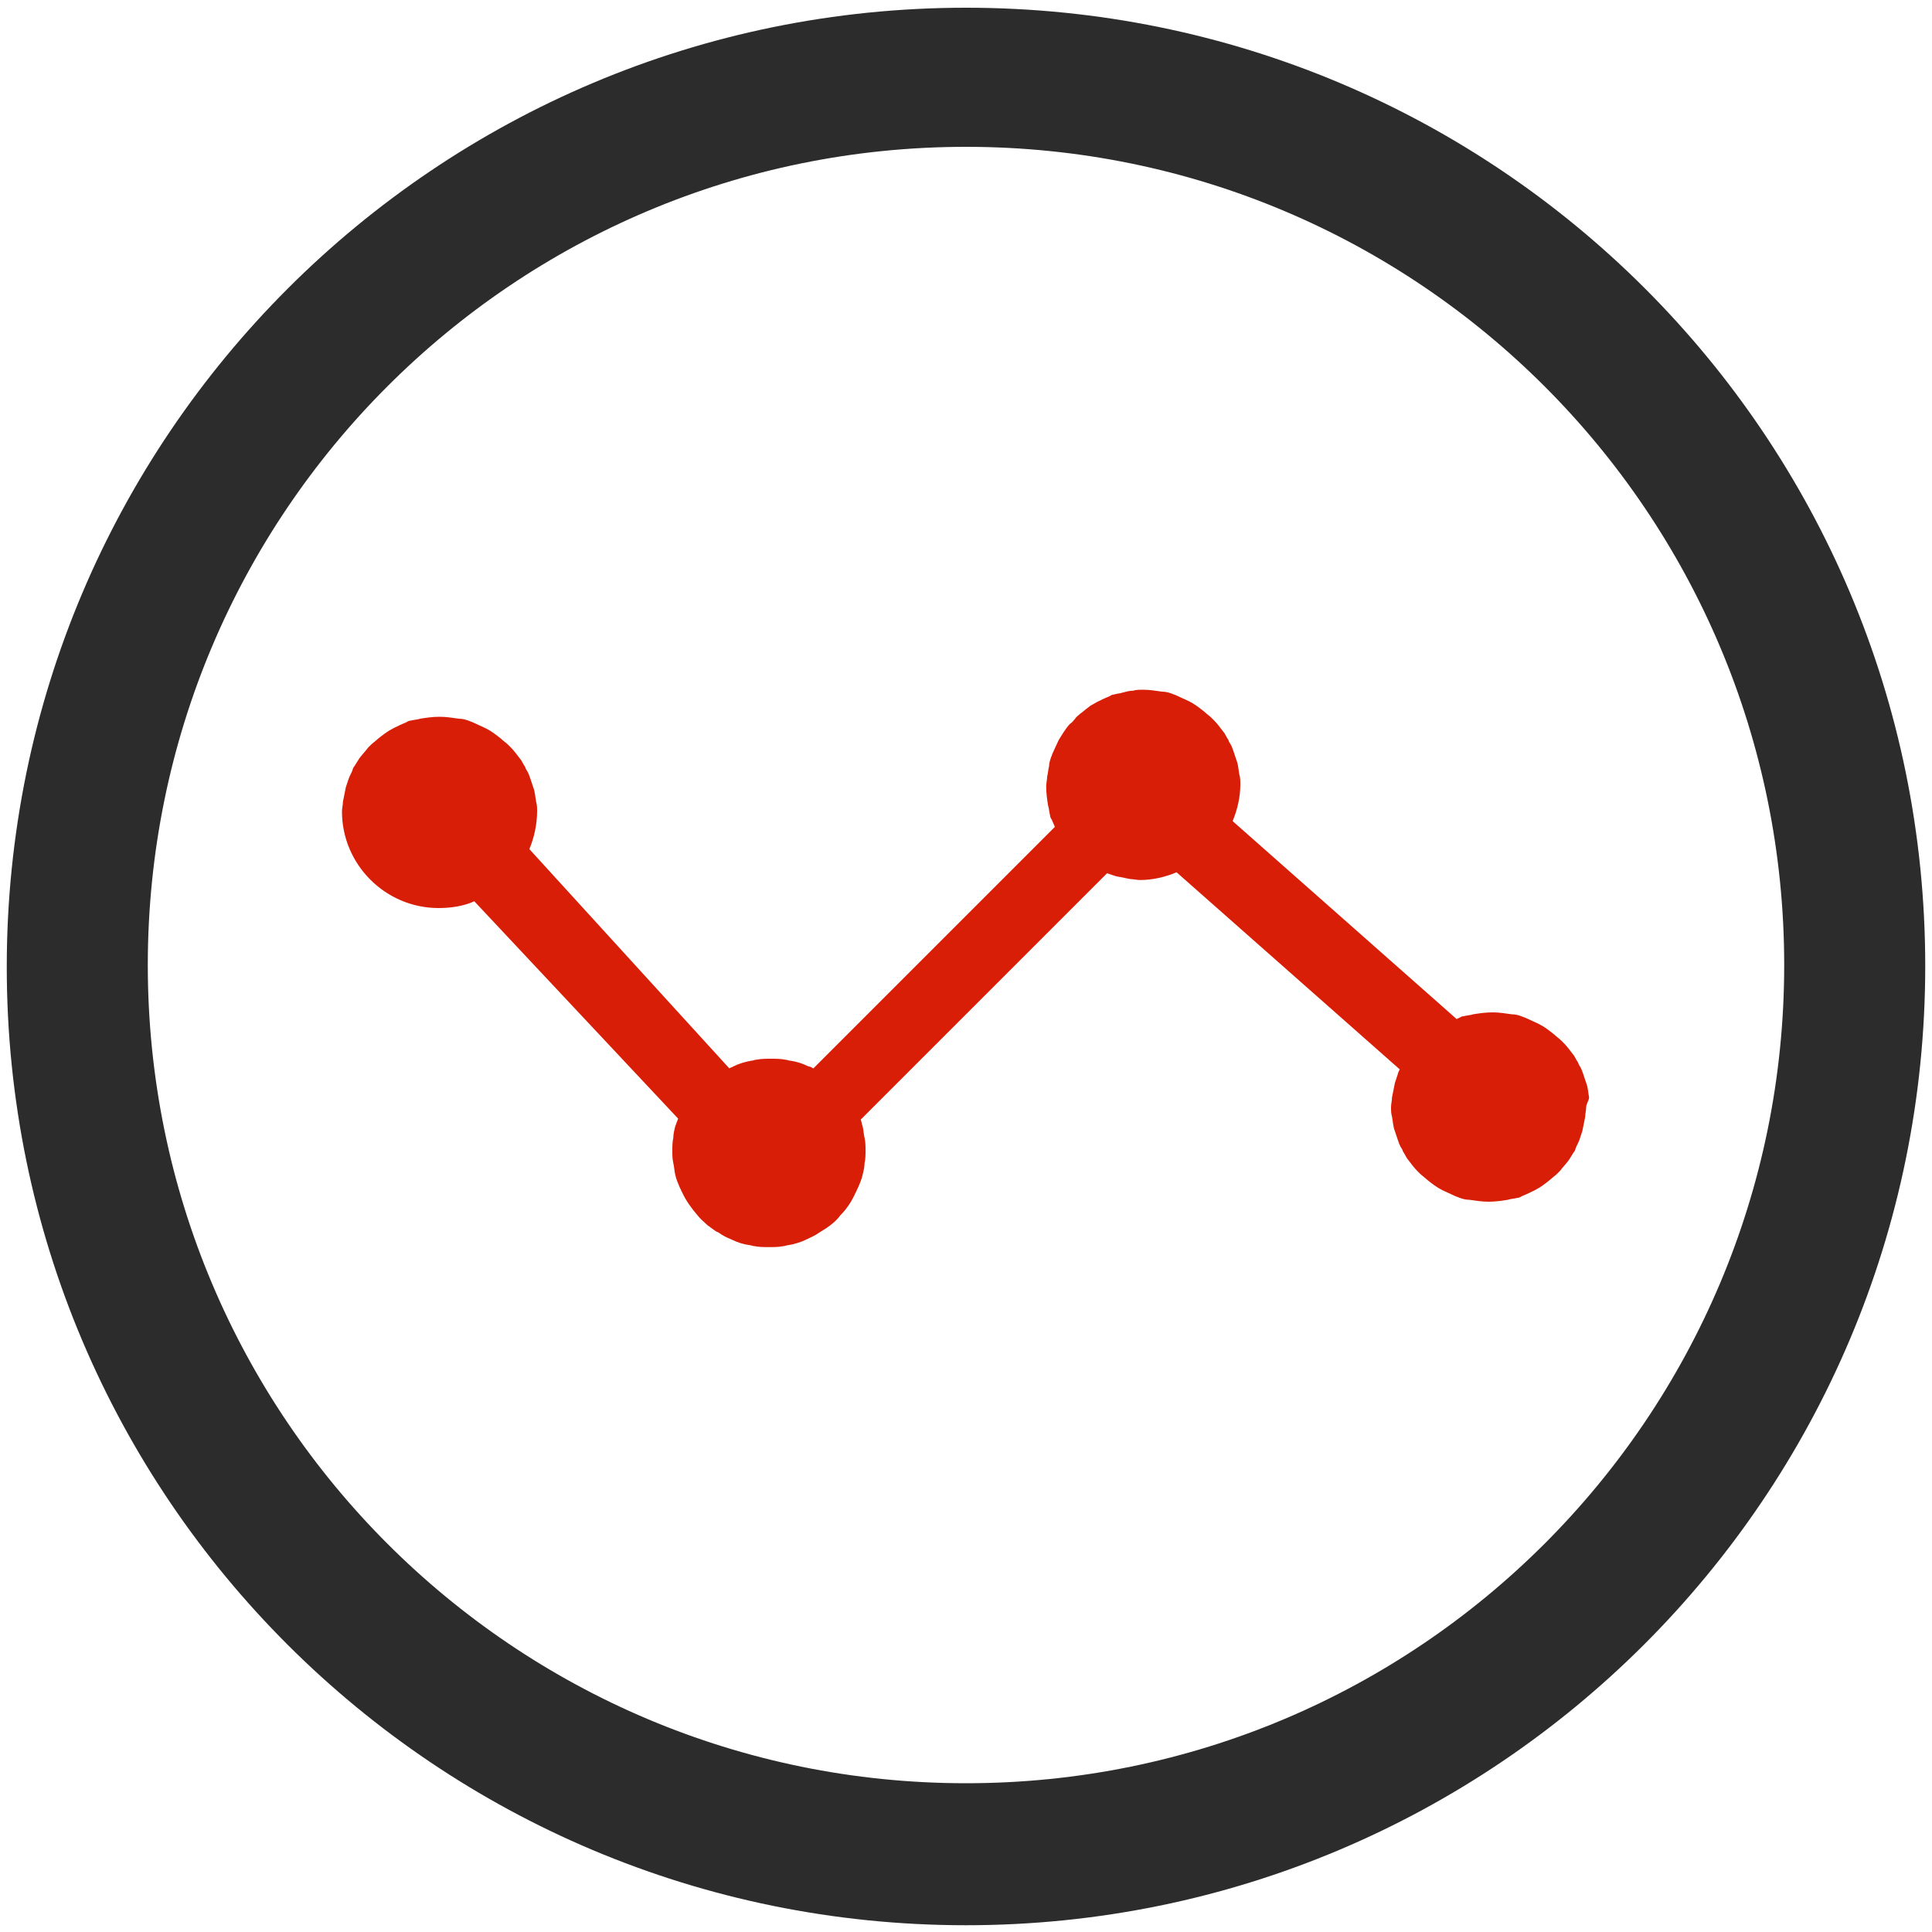 <?xml version="1.0" standalone="no"?><!DOCTYPE svg PUBLIC "-//W3C//DTD SVG 1.1//EN" "http://www.w3.org/Graphics/SVG/1.1/DTD/svg11.dtd"><svg t="1642757234290" class="icon" viewBox="0 0 1024 1024" version="1.1" xmlns="http://www.w3.org/2000/svg" p-id="11141" data-spm-anchor-id="a313x.7781069.0.i6" xmlns:xlink="http://www.w3.org/1999/xlink" width="200" height="200"><defs><style type="text/css"></style></defs><path d="M512 4.096C231.424 4.096 3.584 231.424 3.584 512.512s227.84 507.904 508.416 507.904 508.416-227.328 508.416-508.416S793.088 4.096 512 4.096z m0 941.056c-239.616 0-433.664-194.048-433.664-433.664 0-239.616 194.048-433.664 433.664-433.664s433.664 194.048 433.664 433.664-194.048 433.664-433.664 433.664z" fill="#2c2c2c" p-id="11142" data-spm-anchor-id="a313x.7781069.0.i7" class="selected"></path><path d="M842.24 581.632c-0.512-2.56-0.512-5.12-1.536-7.68l-1.536-4.608c-0.512-1.536-1.024-3.072-2.048-4.608-0.512-0.512-0.512-1.536-1.024-2.048-1.024-1.536-1.536-3.072-2.56-4.096-1.536-2.048-3.072-4.096-4.608-5.632l-1.536-1.536c-1.024-1.024-2.56-2.048-3.584-3.072-2.56-2.048-5.12-4.096-8.192-5.632-2.048-1.024-4.608-2.048-6.656-3.072-1.024-0.512-1.536-0.512-2.56-1.024-1.536-0.512-3.072-1.024-5.12-1.024-3.584-0.512-6.656-1.024-10.24-1.024s-7.168 0.512-10.24 1.024c-1.536 0.512-3.072 0.512-5.12 1.024-1.024 0-1.536 0.512-2.56 1.024-0.512 0-1.024 0.512-1.024 0.512L653.312 435.2c2.56-6.144 4.096-12.8 4.096-19.456 0-1.536 0-3.584-0.512-5.12-0.512-2.56-0.512-5.12-1.536-7.68l-1.536-4.608c-0.512-1.536-1.024-3.072-2.048-4.608-0.512-0.512-0.512-1.536-1.024-2.048-1.024-1.536-1.536-3.072-2.56-4.096-1.536-2.048-3.072-4.096-4.608-5.632l-1.536-1.536c-1.024-1.024-2.56-2.048-3.584-3.072-2.56-2.048-5.12-4.096-8.192-5.632-2.048-1.024-4.608-2.048-6.656-3.072-1.024-0.512-1.536-0.512-2.56-1.024-1.536-0.512-3.072-1.024-5.12-1.024-3.584-0.512-6.656-1.024-10.24-1.024-1.536 0-3.584 0-5.12 0.512-2.048 0-3.584 0.512-5.632 1.024-1.536 0.512-3.072 0.512-4.608 1.024-1.024 0-1.536 0.512-2.56 1.024-2.56 1.024-4.608 2.048-6.656 3.072-1.536 1.024-3.072 1.536-4.096 2.56-1.536 1.024-3.072 2.56-4.608 3.584-1.024 1.024-2.048 1.536-2.56 2.56-1.024 1.024-1.536 2.048-2.56 2.56-1.536 1.536-2.56 3.072-3.584 4.608-1.024 1.536-1.536 2.56-2.56 4.096-1.024 2.048-2.048 4.608-3.072 6.656-0.512 1.024-0.512 1.536-1.024 2.56-0.512 1.536-1.024 3.072-1.024 4.608-0.512 2.048-0.512 3.584-1.024 5.632 0 1.536-0.512 3.584-0.512 5.12 0 3.584 0.512 7.168 1.024 10.24 0.512 1.536 0.512 3.072 1.024 5.12 0 1.024 0.512 1.536 1.024 2.56s1.024 2.56 1.536 3.584l-128 128c-1.024-0.512-1.536-1.024-2.56-1.024-3.072-1.536-6.144-2.56-9.728-3.072-1.024 0-1.536-0.512-2.56-0.512-2.56-0.512-5.12-0.512-7.68-0.512s-5.12 0-7.68 0.512c-1.024 0-1.536 0.512-2.56 0.512-3.072 0.512-6.656 1.536-9.728 3.072-0.512 0.512-1.536 0.512-2.048 1.024L280.576 450.048c2.56-6.144 4.096-13.312 4.096-19.968 0-1.536 0-3.584-0.512-5.12-0.512-2.56-0.512-5.12-1.536-7.68l-1.536-4.608c-0.512-1.536-1.024-3.072-2.048-4.608-0.512-0.512-0.512-1.536-1.024-2.048-1.024-1.536-1.536-3.072-2.56-4.096-1.536-2.048-3.072-4.096-4.608-5.632l-1.536-1.536c-1.024-1.024-2.56-2.048-3.584-3.072-2.56-2.048-5.12-4.096-8.192-5.632-2.048-1.024-4.608-2.048-6.656-3.072-1.024-0.512-1.536-0.512-2.56-1.024-1.536-0.512-3.072-1.024-5.12-1.024-3.584-0.512-6.656-1.024-10.24-1.024s-7.168 0.512-10.24 1.024c-1.536 0.512-3.072 0.512-5.12 1.024-1.024 0-1.536 0.512-2.56 1.024-2.56 1.024-4.608 2.048-6.656 3.072-3.072 1.536-5.632 3.584-8.192 5.632-1.024 1.024-2.56 2.048-3.584 3.072l-1.536 1.536c-1.536 2.048-3.072 3.584-4.608 5.632-1.024 1.536-1.536 2.56-2.56 4.096-0.512 0.512-1.024 1.536-1.024 2.048-0.512 1.536-1.536 3.072-2.048 4.608l-1.536 4.608-1.536 7.68c0 1.536-0.512 3.584-0.512 5.12 0 28.16 23.04 51.2 51.2 51.2 6.656 0 13.312-1.024 18.944-3.584l108.032 115.2c-0.512 1.536-1.024 2.56-1.536 4.096-0.512 2.048-1.024 4.096-1.024 6.144-0.512 2.048-0.512 4.608-0.512 6.656s0 4.608 0.512 6.656 0.512 4.096 1.024 6.144c0.512 2.56 1.536 4.608 2.56 7.168 0.512 0.512 0.512 1.536 1.024 2.048 2.048 4.608 5.12 8.704 8.192 12.288 1.536 2.048 3.584 3.584 5.12 5.12 0.512 0.512 1.536 1.024 2.048 1.536 1.536 1.024 2.56 2.048 4.096 2.56 2.048 1.536 4.096 2.56 6.656 3.584 3.072 1.536 6.144 2.56 9.728 3.072 1.024 0 1.536 0.512 2.56 0.512 2.56 0.512 5.12 0.512 7.68 0.512s5.12 0 7.68-0.512c1.024 0 1.536-0.512 2.56-0.512 3.072-0.512 6.656-1.536 9.728-3.072 2.048-1.024 4.608-2.048 6.656-3.584 1.536-1.024 2.56-1.536 4.096-2.56 0.512-0.512 1.536-1.024 2.048-1.536 2.048-1.536 3.584-3.072 5.12-5.12 3.584-3.584 6.144-7.68 8.192-12.288 0.512-0.512 0.512-1.536 1.024-2.048 1.024-2.56 2.048-4.608 2.56-7.168 0.512-2.048 1.024-4.096 1.024-6.144 0.512-2.048 0.512-4.608 0.512-6.656s0-4.608-0.512-6.656-0.512-4.096-1.024-6.144c-0.512-1.024-0.512-2.56-1.024-3.584l130.56-130.56 4.608 1.536 7.68 1.536c1.536 0 3.584 0.512 5.12 0.512 6.656 0 13.312-1.536 19.456-4.096l118.272 104.448c-0.512 1.024-1.024 2.048-1.024 2.56l-1.536 4.608-1.536 7.68c0 1.536-0.512 3.584-0.512 5.12s0 3.584 0.512 5.12c0.512 2.56 0.512 5.12 1.536 7.68l1.536 4.608c0.512 1.536 1.024 3.072 2.048 4.608 0.512 0.512 0.512 1.536 1.024 2.048 1.024 1.536 1.536 3.072 2.56 4.096 1.536 2.048 3.072 4.096 4.608 5.632l1.536 1.536c1.024 1.024 2.56 2.048 3.584 3.072 2.56 2.048 5.12 4.096 8.192 5.632 2.048 1.024 4.608 2.048 6.656 3.072 1.024 0.512 1.536 0.512 2.56 1.024 1.536 0.512 3.072 1.024 5.12 1.024 3.584 0.512 6.656 1.024 10.24 1.024s7.168-0.512 10.24-1.024c1.536-0.512 3.072-0.512 5.12-1.024 1.024 0 1.536-0.512 2.56-1.024 2.56-1.024 4.608-2.048 6.656-3.072 3.072-1.536 5.632-3.584 8.192-5.632 1.024-1.024 2.56-2.048 3.584-3.072l1.536-1.536c1.536-2.048 3.072-3.584 4.608-5.632 1.024-1.536 1.536-2.56 2.56-4.096 0.512-0.512 1.024-1.536 1.024-2.048 0.512-1.536 1.536-3.072 2.048-4.608l1.536-4.608 1.536-7.68c0-1.536 0.512-3.584 0.512-5.12s1.536-3.584 1.536-5.12z" fill="#d81e06" p-id="11143" data-spm-anchor-id="a313x.7781069.0.i8" class=""></path></svg>